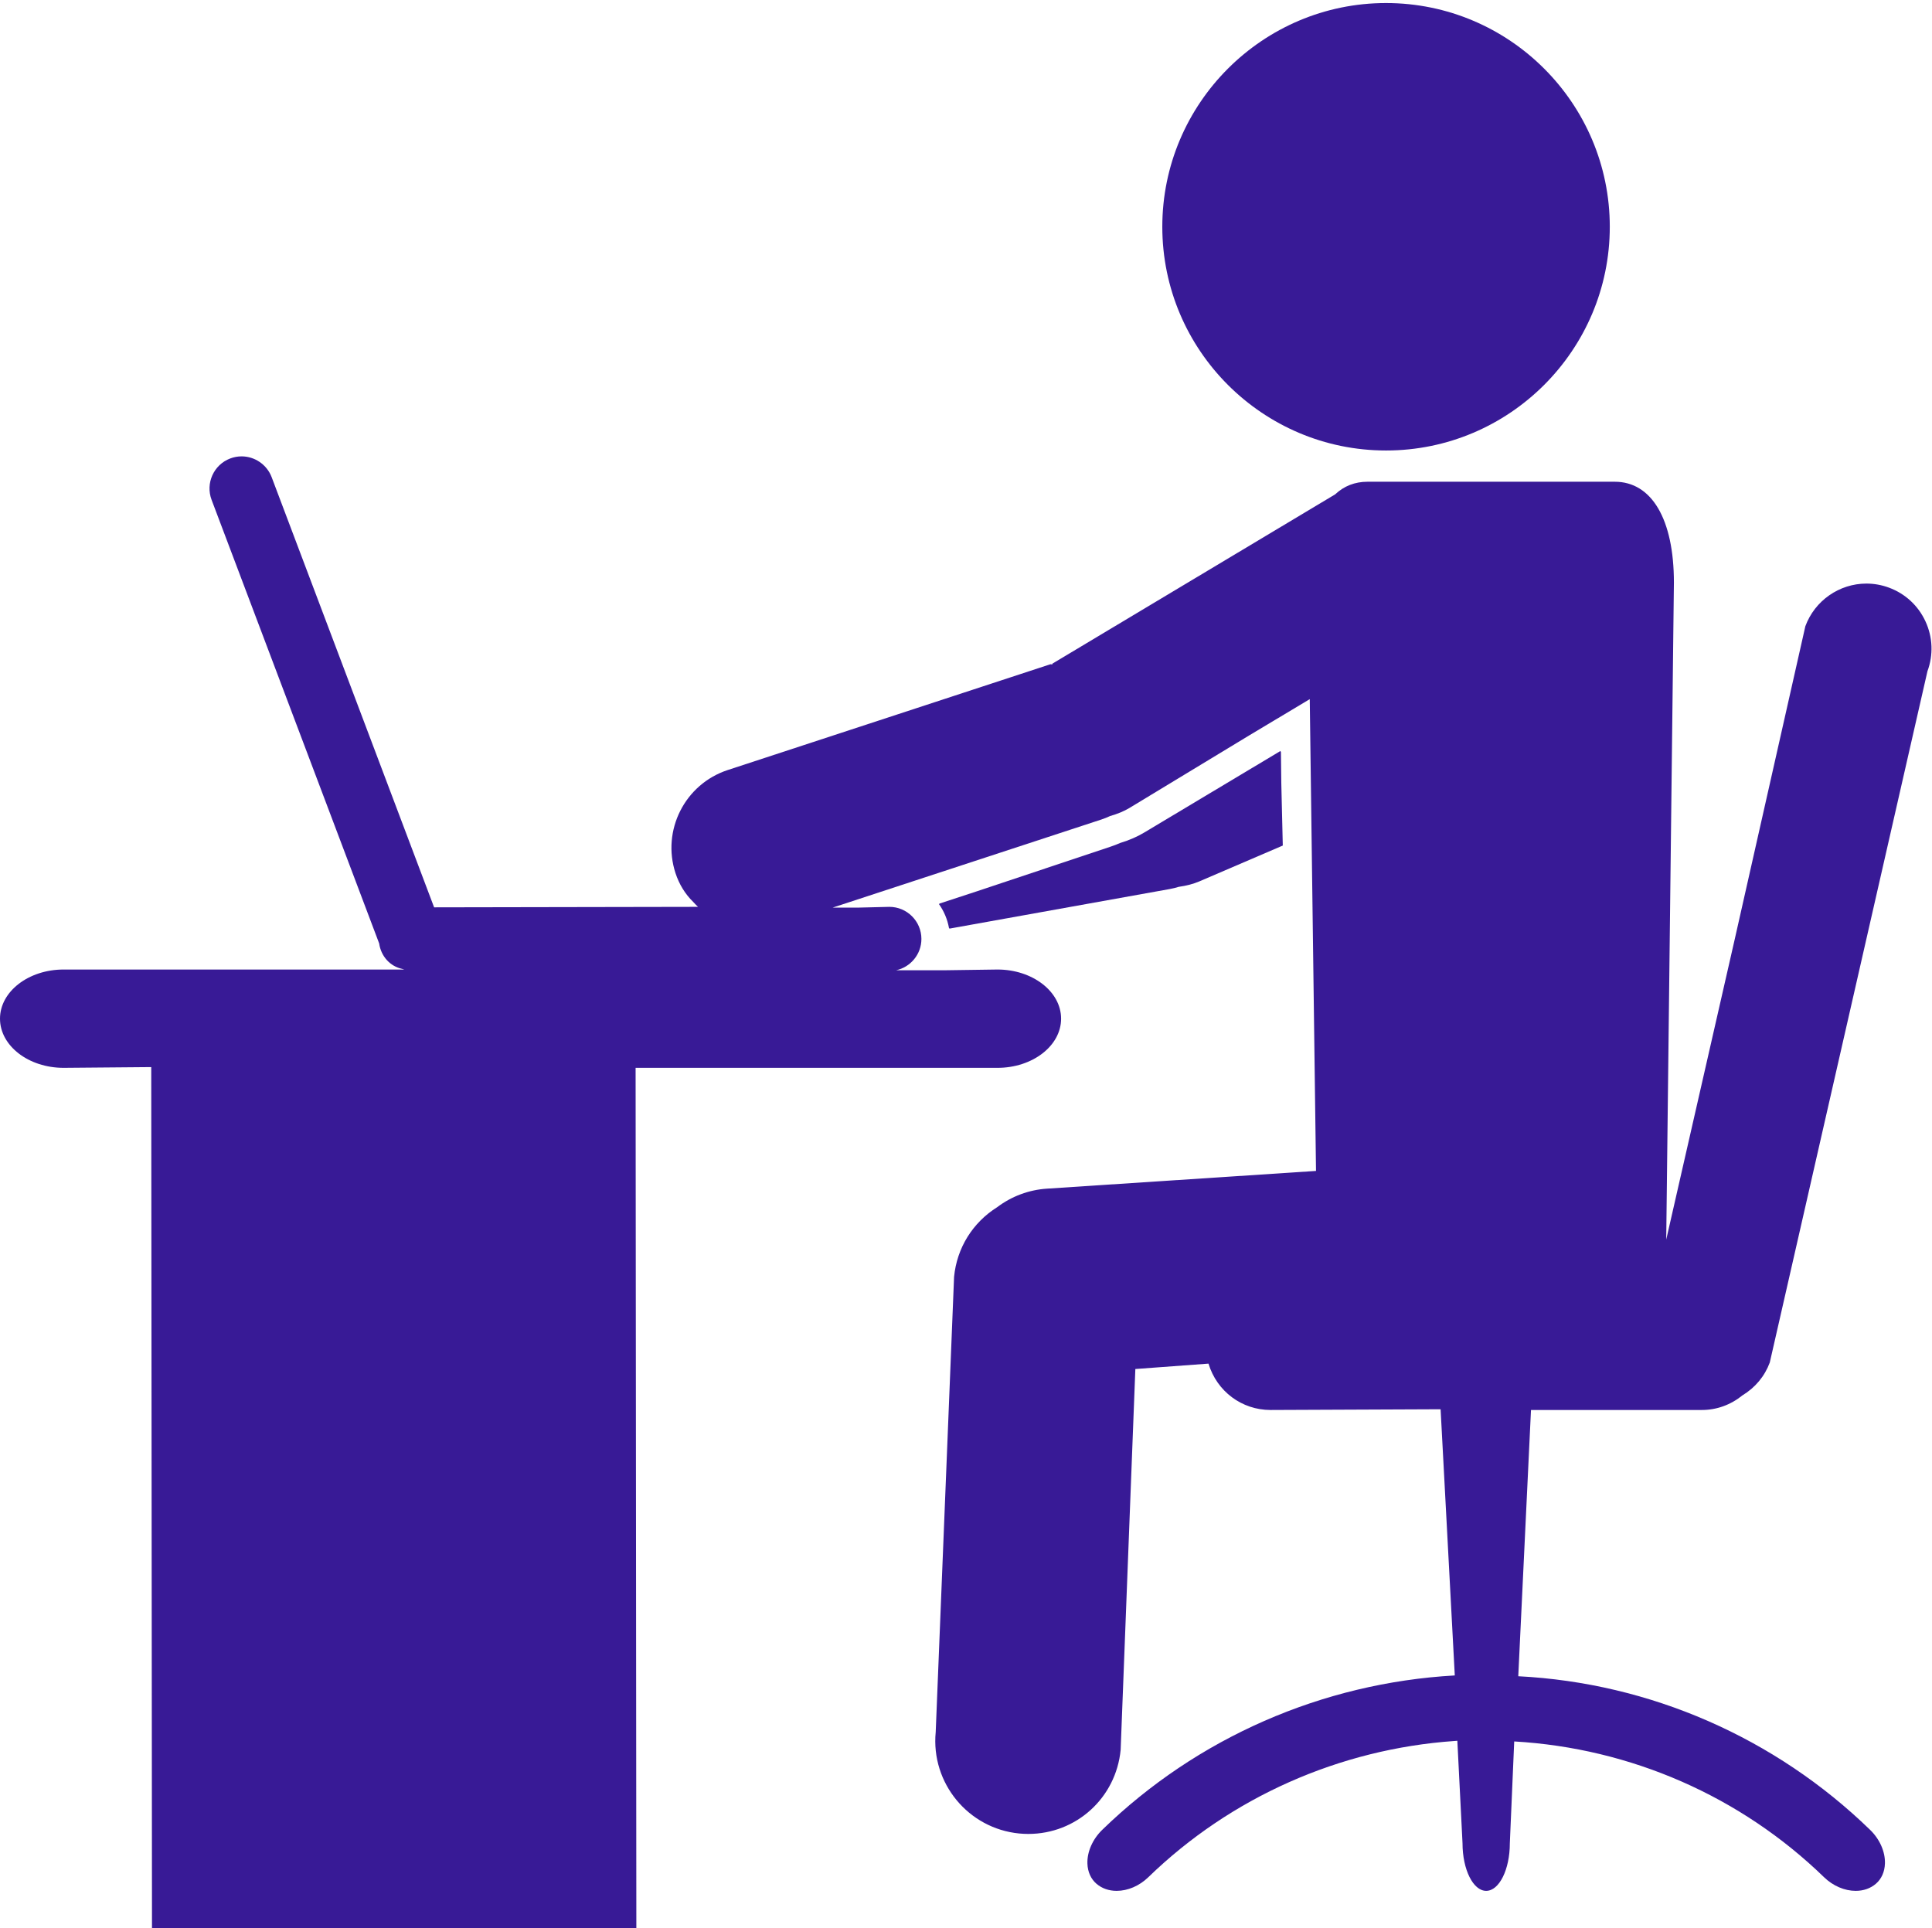 <svg xmlns="http://www.w3.org/2000/svg" version="1.1" viewBox="0 0 170.613 170.296" xml:space="preserve">
    <g transform="matrix(1.333,0,0,-1.333,-0.002,1076.737)">
        <g id="g12" transform="scale(0.1)" fill="#381a96">
            <path id="path14" d="m 628.699,7462.75 c 0.047,-0.24 0.254,-0.41 0.496,-0.41 0.028,0 145.692,26.18 145.692,26.18 2.09,0.37 4.113,0.89 6.019,1.47 5.289,0.76 9.578,1.89 13.492,3.54 l 55.442,23.81 -0.988,41.53 -0.243,20.73 -0.246,-0.15 -0.011,0.58 -90.332,-54.08 c -4.723,-2.83 -9.782,-5.02 -15.977,-6.92 -2.098,-0.92 -4.25,-1.77 -6.48,-2.49 l -87.844,-29.33 -25.293,-8.3 c 0.031,-0.04 0.047,-0.09 0.074,-0.12 l -0.484,-0.17 c 3.379,-4.76 5.625,-10.1 6.683,-15.87"/>
            <path id="path16" d="m 918.238,7779.08 c 81.739,0 148.232,66.49 148.232,148.22 0,81.74 -66.493,148.23 -148.232,148.23 -81.722,0 -148.215,-66.49 -148.215,-148.23 0,-81.73 66.493,-148.22 148.215,-148.22"/>
            <path id="path18" d="m 1127.46,7143.39 c 9.77,0 19.09,3.36 26.9,9.69 8.5,5.17 14.75,12.68 18.11,21.77 l 104.45,458 c 3.99,10.8 3.53,22.51 -1.29,32.97 -4.81,10.46 -13.41,18.41 -24.21,22.4 -4.82,1.78 -9.85,2.69 -14.95,2.69 -17.95,0 -34.2,-11.33 -40.44,-28.25 l -46.77,-207.33 -45.4,-199.07 5.09,435.35 c 0,41.81 -14.64,66.77 -39.16,66.77 H 905.973 c -8.336,0 -15.578,-2.83 -21.438,-8.36 l -187.472,-112.25 0.257,-0.43 -1.406,0.13 -213.82,-70.11 c -28.356,-9.31 -43.856,-39.95 -34.567,-68.31 2.371,-7.24 6.352,-13.83 11.668,-18.99 1.043,-1.15 2.11,-2.28 3.243,-3.33 l -174.833,-0.32 -107.648,285.06 c -3.125,8.21 -11.117,13.72 -19.891,13.72 -2.582,0 -5.121,-0.47 -7.55,-1.4 -10.95,-4.15 -16.477,-16.45 -12.325,-27.41 l 111.016,-293.9 c 1.215,-8.55 7.266,-15.17 15.242,-16.86 0.465,-0.14 0.918,-0.31 1.399,-0.41 H 42.152 c -23.238,0 -42.137,-14.61 -42.137,-32.57 0,-17.96 18.898,-32.57 42.137,-32.57 l 58.059,0.5 0.496,-572.26 H 421.09 c 0.277,0 0.496,0.22 0.496,0.5 l -0.496,571.26 h 239.746 c 23.234,0 42.137,14.61 42.137,32.57 0,17.96 -18.903,32.57 -42.137,32.57 l -35.703,-0.5 h -31.5 c 9.586,2.06 16.801,10.58 16.801,20.77 0,11.72 -9.536,21.25 -21.258,21.25 l -19.965,-0.49 h -17.539 l 177.973,58.35 c 2.019,0.66 3.941,1.45 5.75,2.29 5.128,1.48 9.218,3.19 12.875,5.37 l 79.539,48.2 39.902,23.89 4.141,-312.57 -178.258,-11.74 c -11.953,-0.79 -23.344,-5.03 -32.906,-12.24 -16.336,-10.25 -26.766,-27.09 -28.614,-46.2 L 619.906,6930 c -3.261,-33.78 21.571,-63.92 55.352,-67.2 2.008,-0.19 4,-0.29 5.976,-0.29 31.825,0 58.125,23.93 61.192,55.68 l 9.738,252.34 48.457,3.58 c 5.547,-18.37 22.059,-30.72 41.094,-30.72 l 112.676,0.48 9.398,-176.35 C 876,6962.56 793.074,6926.25 730.281,6865.28 c -6.429,-6.23 -10.125,-14.6 -9.875,-22.37 0.168,-5.5 2.309,-10.26 6.012,-13.42 3.582,-3.07 8.199,-4.69 13.352,-4.69 7.398,0 15.039,3.28 20.96,9.01 54.704,53.11 126.793,84.93 202.676,90.27 0.696,0.05 1.383,0.13 2.074,0.16 l 3.43,-67.9 c 0,-17.39 7.031,-31.54 15.676,-31.54 8.637,0 15.664,14.15 15.664,31.52 l 2.88,66.91 0.03,0.56 c 77.17,-4.43 150.07,-36.38 205.28,-89.98 5.92,-5.73 13.56,-9.01 20.95,-9.01 5.16,0 9.77,1.62 13.35,4.69 3.71,3.17 5.85,7.94 6.01,13.44 0.25,7.76 -3.44,16.12 -9.87,22.33 -62.8,60.98 -145.73,97.3 -233.04,101.73 l 8.43,176.4 h 113.19"/>
        </g>
    </g>
</svg>
